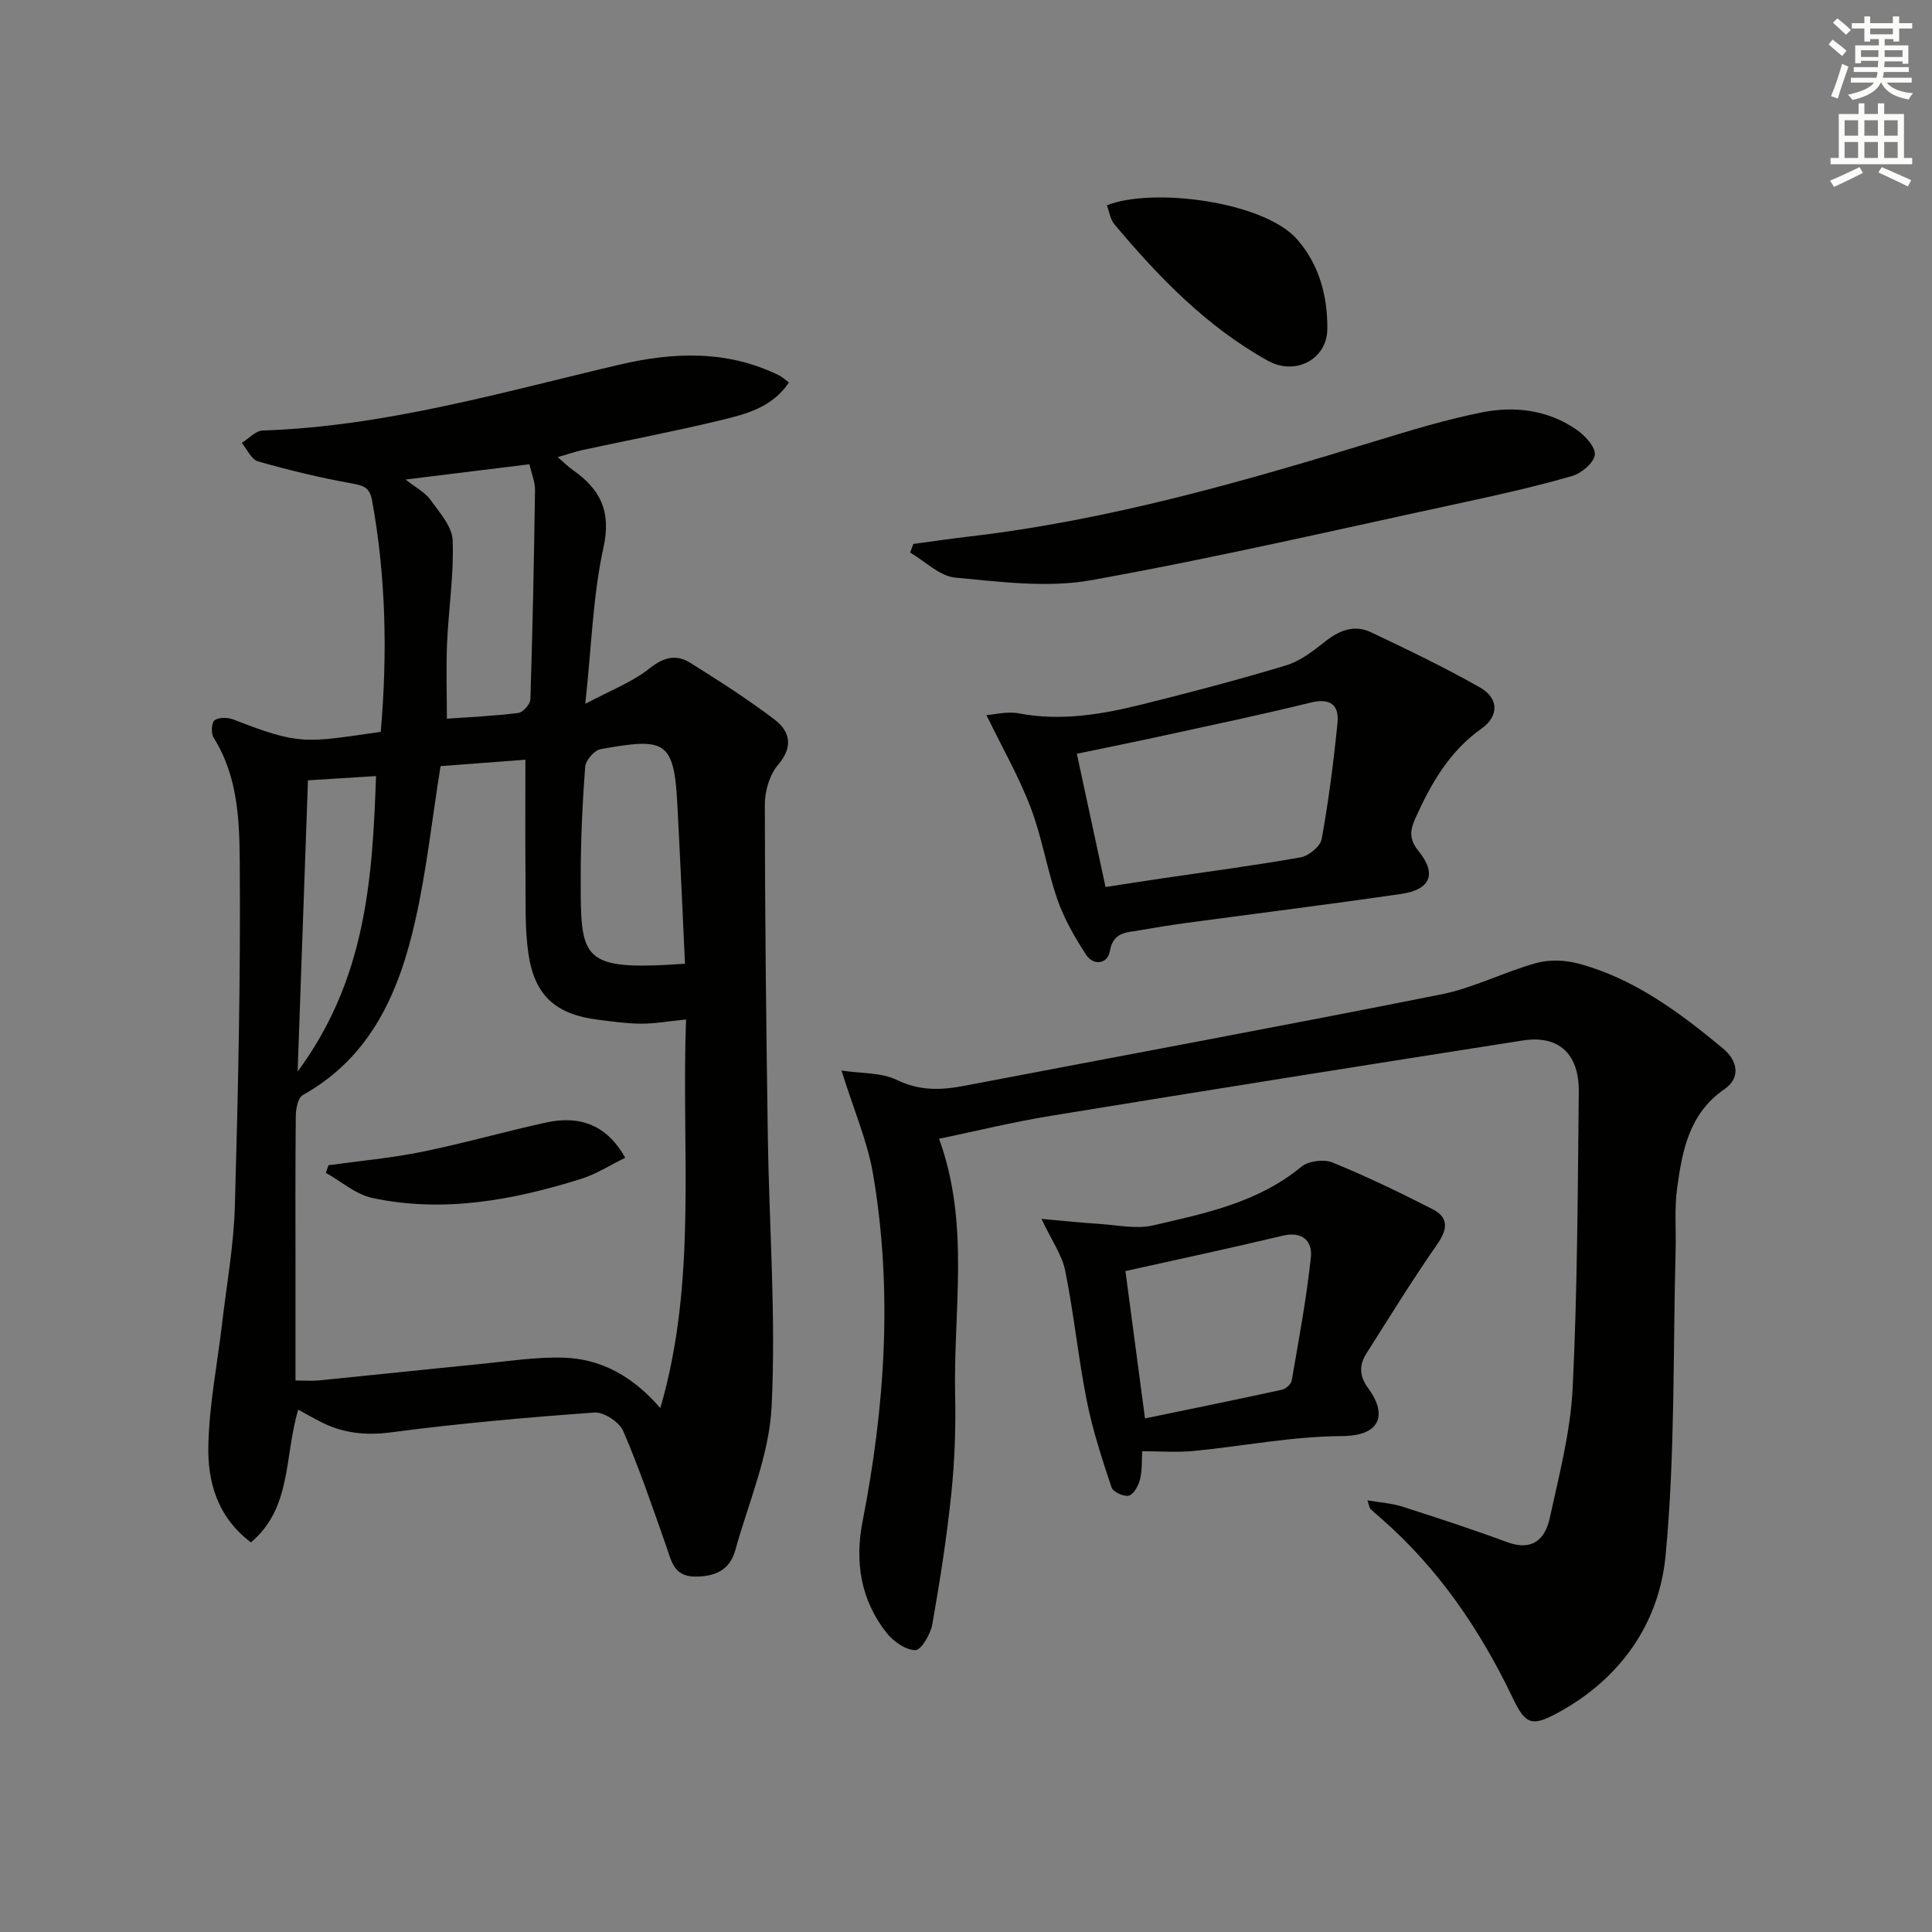 <svg enable-background="new 0 0 400 400" viewBox="0 0 400 400" xmlns="http://www.w3.org/2000/svg"><rect x="0" y="0" width="400" height="400" fill="#808080" stroke="none"/><g fill="#010100"><path d="m61.75 291.85c-2.92 9.69-1.28 20.31-9.8 27.49-7.08-5.37-9-12.7-8.81-20.22.2-8.41 1.87-16.78 2.85-25.17.95-8.09 2.41-16.16 2.64-24.27.67-23.63 1.19-47.28 1.01-70.91-.06-8.82-.35-18.01-5.41-26.04-.56-.88-.45-3.13.19-3.6.88-.65 2.72-.62 3.88-.17 13.93 5.43 14.93 4.79 30.53 2.56 1.39-16 1.1-31.99-1.8-47.93-.51-2.8-1.91-3.09-4.34-3.53-6.49-1.17-12.93-2.73-19.28-4.54-1.37-.39-2.25-2.5-3.35-3.82 1.44-.89 2.86-2.52 4.32-2.57 25.31-.83 49.44-7.9 73.83-13.62 11.2-2.63 22.4-3.08 33.13 2.23.57.28 1.05.75 2 1.45-3.54 5.27-9.09 6.6-14.41 7.88-9.35 2.26-18.82 4.05-28.23 6.08-1.55.33-3.05.87-5.23 1.5 1.43 1.22 2.21 2.02 3.11 2.65 5.67 3.96 8.02 8.51 6.36 16.06-2.18 9.95-2.46 20.31-3.76 32.36 5.19-2.77 9.68-4.46 13.25-7.3 2.99-2.38 5.58-3.02 8.54-1.16 5.9 3.71 11.81 7.47 17.35 11.68 3.25 2.47 4 5.62.76 9.42-1.75 2.06-2.74 5.44-2.73 8.22.02 22.94.28 45.87.62 68.81.28 18.64 1.71 37.32.78 55.9-.5 10.01-4.8 19.85-7.53 29.72-1.16 4.2-4.41 5.47-8.49 5.4-4.26-.08-4.75-3.32-5.81-6.34-2.81-7.98-5.53-16.01-8.88-23.77-.8-1.86-4.01-3.99-5.96-3.85-14.06 1.01-28.12 2.26-42.08 4.1-5.42.71-10.18.17-14.87-2.31-1.45-.74-2.85-1.55-4.38-2.39zm29.46-133.23c-1.77 11.07-2.9 21.65-5.23 31.97-3.32 14.73-9.08 28.2-23.3 36.14-.99.55-1.42 2.81-1.44 4.28-.12 11-.06 21.99-.06 32.99v21.82c1.98 0 3.45.12 4.88-.02 11.08-1.1 22.15-2.29 33.23-3.38 5.78-.57 11.58-1.5 17.35-1.33 7.95.23 14.5 3.99 20.07 10.44 7.74-26.52 4.31-53.37 5.33-80.46-3.7.37-6.48.88-9.26.87-2.97-.01-5.95-.44-8.92-.81-8.75-1.08-13.18-4.95-14.46-13.7-.77-5.23-.54-10.61-.6-15.92-.08-7.92-.02-15.85-.02-24.22-5.77.44-11.97.91-17.57 1.33zm-7.24-59.34c2.18 1.72 4.04 2.66 5.12 4.17 1.88 2.62 4.52 5.54 4.63 8.42.27 7.07-.85 14.19-1.16 21.29-.22 5.09-.04 10.2-.04 15.64 4.97-.36 9.9-.57 14.78-1.19.97-.12 2.47-1.8 2.51-2.8.46-14.44.75-28.88.96-43.32.02-1.73-.73-3.46-1.16-5.37-8.56 1.06-16.68 2.06-25.64 3.16zm57.85 100.25c-.54-11.37-1.01-22.42-1.61-33.47-.69-12.89-2.79-13.3-15.88-10.95-1.29.23-3.08 2.33-3.18 3.67-.57 7.59-.92 15.22-.92 22.84-.01 17.16-.12 19.41 21.59 17.91zm-78.06-37.97c-.7 19.83-1.4 39.4-2.14 60.29 14.16-19.12 15.51-40.01 16.23-61.17-5.28.33-9.7.61-14.09.88z"/><path d="m174.23 221.65c4.09.62 8.23.37 11.48 1.95 4.71 2.29 9.14 2.12 13.91 1.21 32.92-6.29 65.88-12.38 98.75-18.93 6.72-1.34 13.02-4.64 19.67-6.49 2.72-.75 6.01-.63 8.76.11 11.52 3.08 20.88 10.08 29.88 17.53 3.08 2.55 3.8 6.09.34 8.48-7.31 5.04-8.71 12.66-9.78 20.41-.59 4.22-.21 8.57-.32 12.86-.56 21.11-.09 42.32-2.08 63.29-1.33 13.99-9.29 25.46-22.26 32.52-5.45 2.97-6.75 2.45-9.37-3.02-6.74-14.09-15.38-26.82-27.24-37.18-.75-.66-1.52-1.29-2.23-1.99-.2-.19-.22-.57-.64-1.78 2.72.48 5.08.62 7.27 1.32 7.27 2.33 14.53 4.7 21.68 7.35 5.17 1.91 7.85-.58 8.81-4.99 1.93-8.89 4.3-17.86 4.74-26.88 1-20.44 1.05-40.93 1.27-61.41.08-7.87-4.21-11.75-11.61-10.59-32.62 5.11-65.23 10.3-97.82 15.62-7.66 1.25-15.22 3.11-23.02 4.73 6.44 17.62 2.95 35.45 3.33 53.04.15 6.8-.09 13.66-.79 20.43-.94 9.05-2.35 18.07-3.93 27.04-.36 2.05-2.3 5.36-3.51 5.36-2.02 0-4.55-1.8-5.95-3.56-5.37-6.78-6.62-14.67-4.99-23.05 4.66-23.84 6.27-47.82 2.19-71.87-1.13-6.77-3.97-13.25-6.54-21.51z"/><path d="m204.23 148.05c1.72-.11 4.33-.81 6.72-.35 8.71 1.65 17.15.22 25.51-1.86 9.97-2.48 19.91-5.09 29.74-8.06 2.9-.87 5.58-2.9 8-4.84 2.98-2.39 6.13-3.71 9.64-2.04 7.64 3.62 15.28 7.29 22.62 11.46 3.88 2.21 3.89 5.92.27 8.49-6.69 4.74-10.48 11.42-13.72 18.63-1.11 2.48-1.27 4.32.68 6.72 3.84 4.73 2.5 7.99-3.61 8.88-14.78 2.15-29.61 4-44.42 6-3.29.44-6.57.98-9.85 1.55-2.67.46-5.37.35-6.04 4.35-.44 2.59-3.36 3.06-4.92.67-2.33-3.57-4.51-7.38-5.91-11.38-2.18-6.25-3.2-12.93-5.56-19.1-2.44-6.39-5.88-12.4-9.15-19.12zm24.66 35.6c4.29-.66 7.86-1.22 11.43-1.75 9.66-1.43 19.35-2.69 28.97-4.4 1.68-.3 4.08-2.27 4.35-3.79 1.44-7.94 2.47-15.97 3.27-24.01.38-3.85-1.55-5.23-5.64-4.22-9.96 2.46-20.01 4.56-30.03 6.75-6.05 1.32-12.12 2.54-18.29 3.83 2.1 9.78 4.04 18.77 5.94 27.59z"/><path d="m215.63 252.36c4.58.4 8.3.8 12.03 1.04 3.69.24 7.58 1.11 11.05.31 10.79-2.49 21.74-4.73 30.71-12.14 1.46-1.21 4.67-1.62 6.46-.89 7.03 2.86 13.88 6.19 20.65 9.63 3.47 1.76 3.21 4.18 1 7.35-5.12 7.34-9.81 14.98-14.62 22.54-1.55 2.44-1.5 4.71.38 7.24 3.6 4.85 3.23 9.84-5.51 9.89-10.24.05-20.46 2.09-30.71 3.08-3.4.33-6.86.05-10.59.05-.12 1.91.02 3.92-.44 5.78-.32 1.31-1.25 3.08-2.3 3.41-.98.3-3.29-.75-3.6-1.68-1.96-5.88-3.91-11.82-5.12-17.89-1.78-8.92-2.67-18.02-4.47-26.94-.65-3.29-2.8-6.28-4.92-10.78zm21.43 41.31c9.32-1.93 18.85-3.87 28.35-5.94.8-.17 1.9-1.16 2.03-1.92 1.46-8.48 3.06-16.95 3.96-25.5.35-3.3-1.69-5.46-5.84-4.47-11.01 2.63-22.09 4.99-32.55 7.32 1.24 9.37 2.54 19.19 4.05 30.51z"/><path d="m189.1 112.62c3.86-.52 7.71-1.09 11.57-1.54 28.8-3.36 56.52-11.3 84.12-19.76 7.27-2.23 14.58-4.45 22.02-5.94 6.8-1.36 13.66-.52 19.57 3.56 1.75 1.21 3.97 3.58 3.81 5.2-.16 1.66-2.76 3.85-4.7 4.41-7.31 2.12-14.75 3.79-22.19 5.4-25.76 5.54-51.44 11.52-77.36 16.17-9.08 1.63-18.81.34-28.16-.53-3.25-.3-6.24-3.38-9.34-5.19.23-.6.45-1.19.66-1.78z"/><path d="m229.16 42.51c9.34-3.76 32.61-.86 39.5 7.16 4.57 5.32 6.2 11.78 6.15 18.4-.04 6.38-6.67 9.76-12.31 6.62-12.68-7.05-22.6-17.31-31.81-28.3-.79-.93-.97-2.39-1.53-3.88z"/><path d="m129.45 239.7c-3.08 1.5-6.01 3.4-9.22 4.4-14.08 4.4-28.43 7.05-43.13 3.93-3.42-.73-6.43-3.41-9.63-5.2.18-.53.35-1.05.53-1.58 6.46-.9 12.99-1.48 19.37-2.78 8.61-1.75 17.07-4.17 25.65-6.06 7.36-1.61 12.8.78 16.43 7.29z"/></g><path d="m378.6 9.2.8-1c.9.7 1.9 1.4 2.9 2.3l-.9 1.1c-1.1-.9-2-1.7-2.8-2.4zm.5 10.7c.9-2.1 1.6-4.3 2.3-6.7.4.2.8.4 1.3.6-.7 2.1-1.5 4.2-2.2 6.6zm.4-15.2.9-.9c1 .8 2 1.6 2.8 2.4l-1 1c-1-.9-1.9-1.8-2.7-2.5zm12.5-1.3h1.2v1.4h2.7v1.1h-2.7v2.7h-1.2v-.5h-1.8v1.3h4.9v3.8h-1.2v-.5h-3.7c0 .4-.1.9-.1 1.2h5.1v1h-5.2c0 .5-.1.9-.2 1.2h6v1h-5.2c1.1 1.3 2.9 2 5.5 2.2-.4.4-.7.8-.9 1.3-2.9-.5-4.8-1.6-5.7-3.5h-.1c-.8 1.7-2.7 2.9-5.9 3.6-.2-.4-.6-.8-.9-1.1 2.8-.6 4.6-1.4 5.4-2.5h-4.8v-1h5.3c.1-.3.2-.7.2-1.2h-4.9v-1h5c0-.4 0-.8.1-1.3h-3.6v.5h-1.2v-3.7h4.9v-1.3h-1.8v.5h-1.2v-2.7h-2.6v-1.1h2.6v-1.4h1.2v1.4h4.7v-1.4zm-6.7 8.4h3.6c0-.4 0-.9 0-1.4h-3.6zm1.9-4.7h4.7v-1.2h-4.7zm6.7 3.3h-3.7v1.4h3.7z" fill="#fbfcfa"/><path d="m384.7 21.4h1.3v2.2h2.8v-2.2h1.3v2.2h4.1v9.1h1.7v1.3h-16.9v-1.3h1.7v-9.1h4.1v-2.2zm.3 13.2.7 1.2c-1.8.9-3.8 1.9-6 2.9-.2-.4-.5-.8-.8-1.3 2.4-1 4.4-2 6.1-2.8zm-3.1-6.5h2.8v-3.2h-2.8zm0 4.6h2.8v-3.3h-2.8zm4.1-4.6h2.8v-3.2h-2.8zm0 4.6h2.8v-3.3h-2.8v3.2zm3.6 1.9c2.1.9 4.1 1.8 6.1 2.7l-.7 1.3c-2.2-1.1-4.2-2-6.1-2.9zm3.3-9.7h-2.8v3.2h2.8zm-2.8 7.8h2.8v-3.3h-2.8z" fill="#fbfcfa"/></svg>
